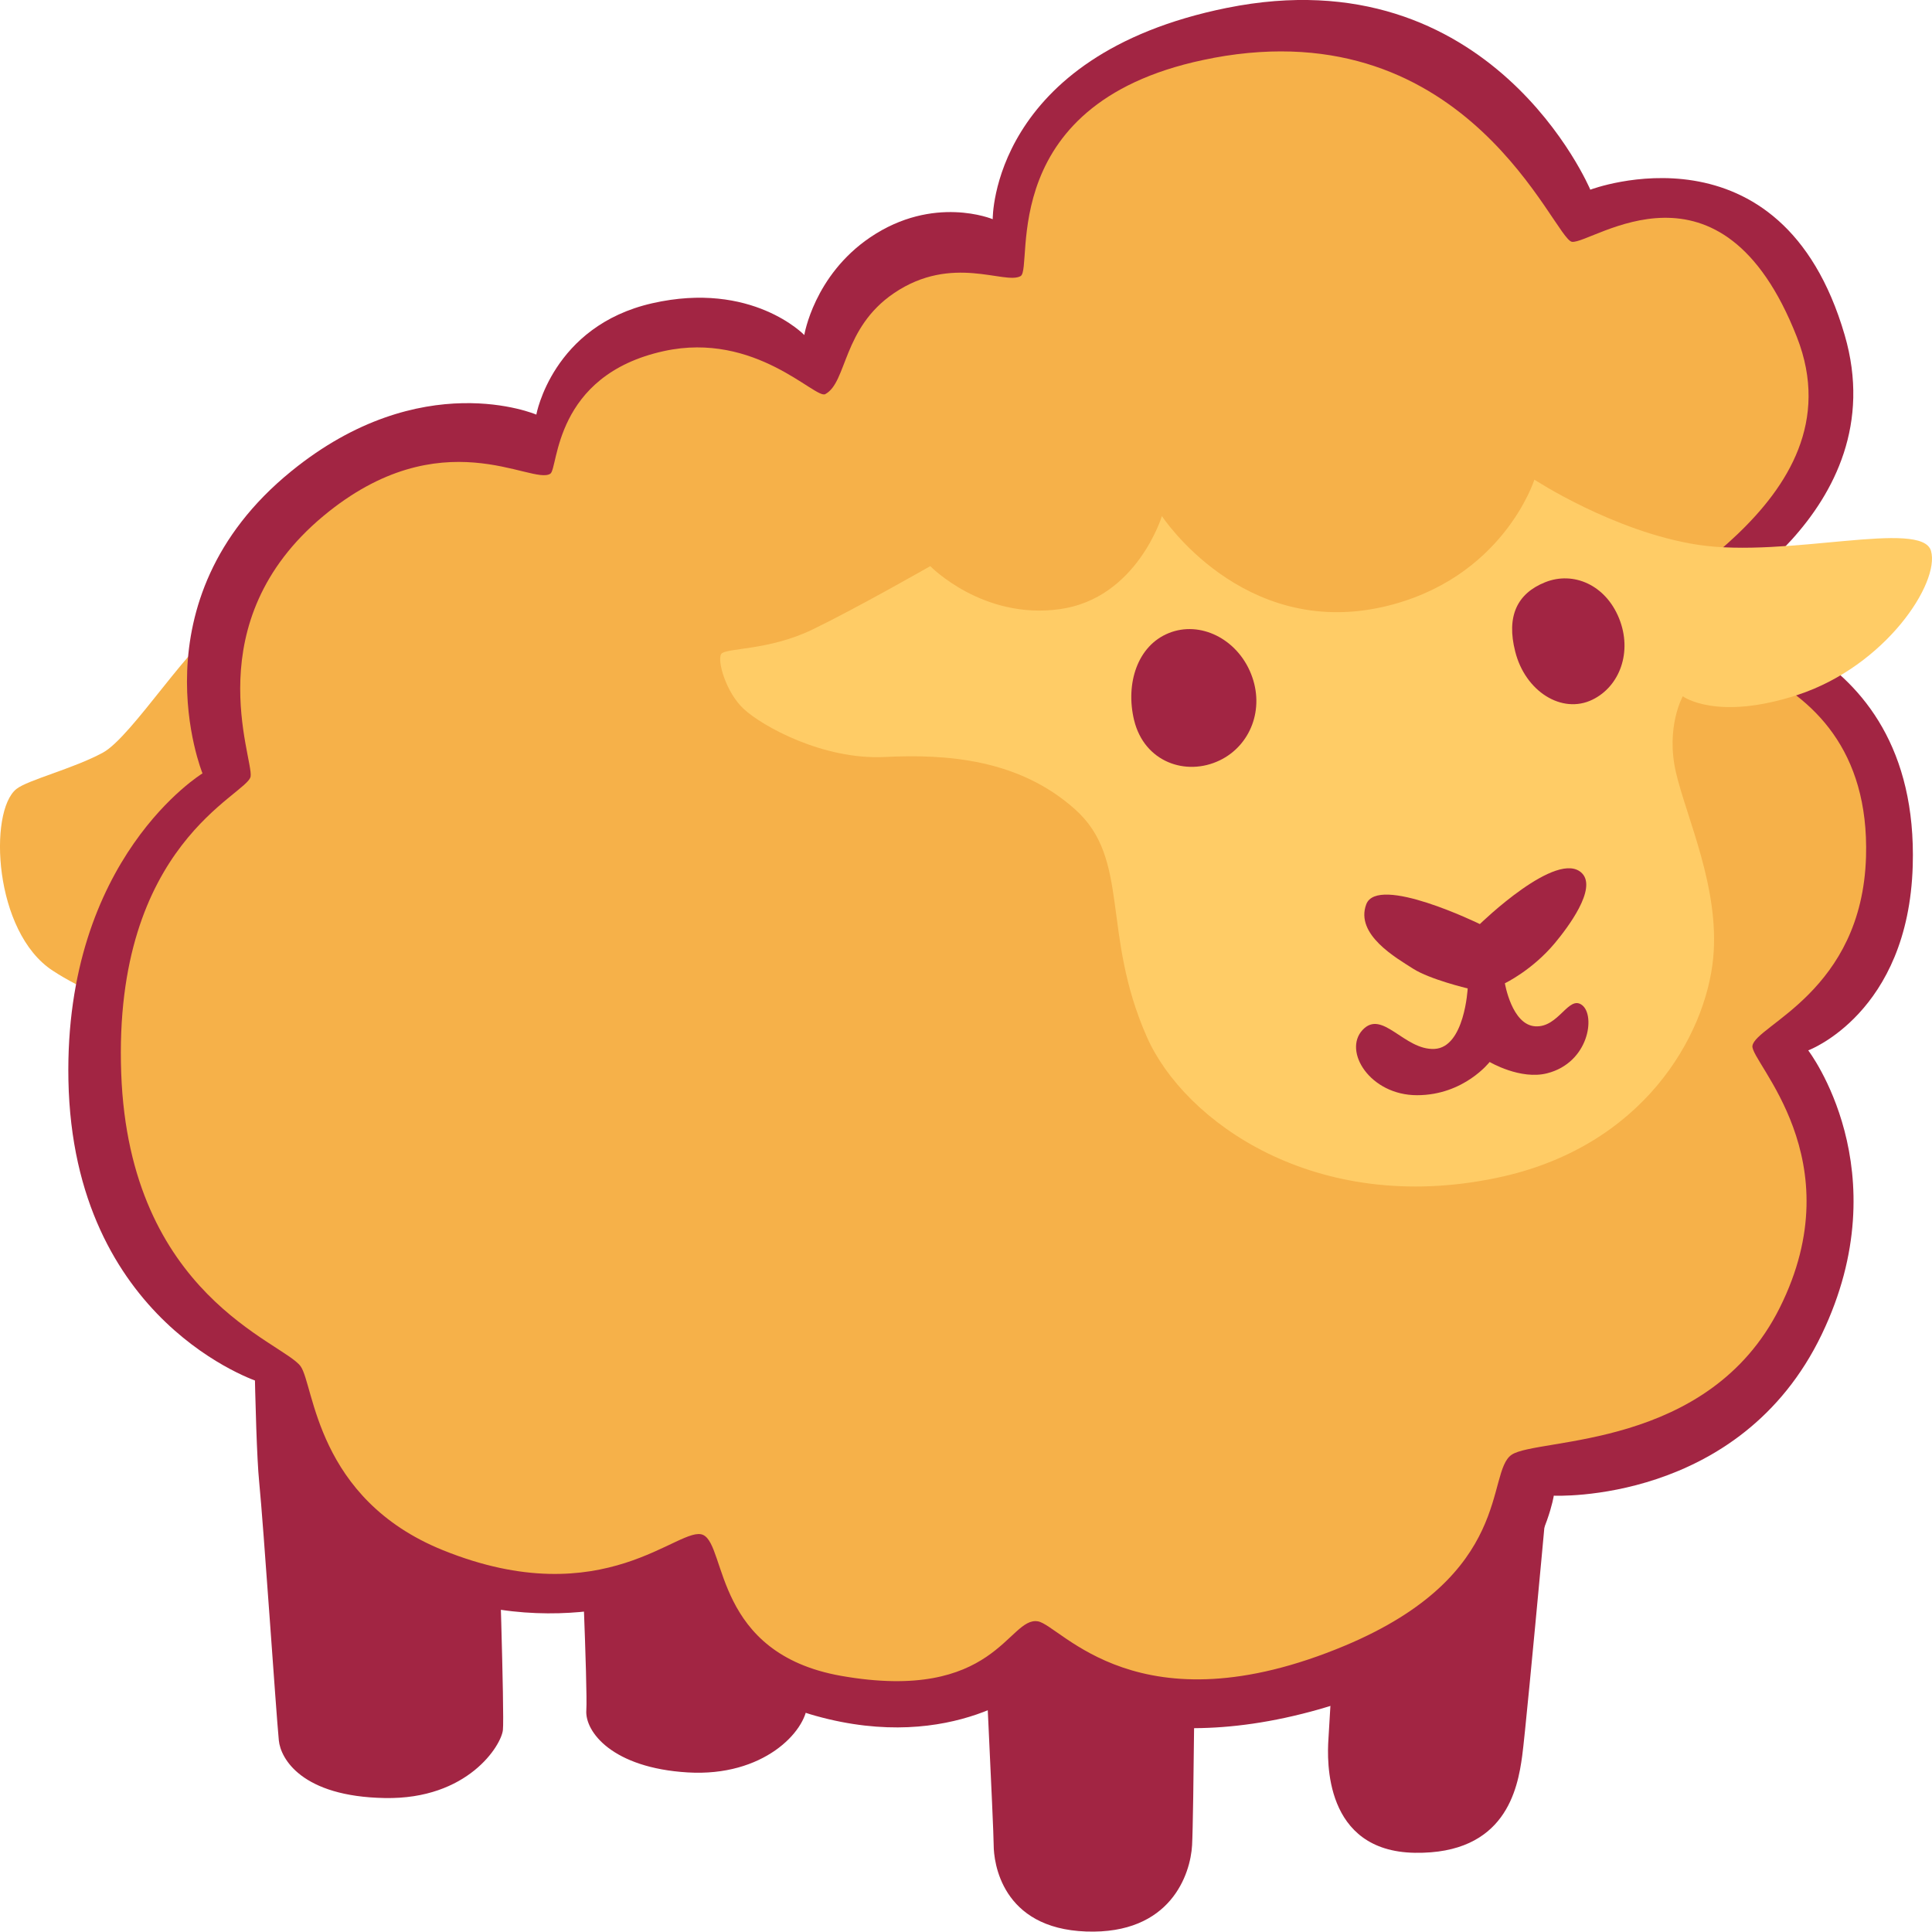 <?xml version="1.0" encoding="UTF-8" standalone="no"?>
<!-- Created with Inkscape (http://www.inkscape.org/) -->

<svg
   width="31.686mm"
   height="31.68mm"
   viewBox="0 0 31.686 31.68"
   version="1.1"
   id="svg1"
   xml:space="preserve"
   xmlns="http://www.w3.org/2000/svg"
   xmlns:svg="http://www.w3.org/2000/svg"><defs
     id="defs1" /><g
     id="layer1"
     transform="translate(-37.33,-98.51)"><path
       style="fill:#a22543;fill-opacity:1;stroke-width:0.265"
       d="m 59.539,121.15 3.328,0.148 c 0,0 -0.497,5.464 -0.572,6.009 -0.074,0.545 -0.273,1.614 -1.762,1.59 -1.49,-0.024 -1.439,-1.516 -1.416,-1.863 0.024,-0.347 0.148,-2.633 0.148,-2.633 l -2.334,0.572 c 0,0 -0.024,3.328 -0.05,3.799 -0.026,0.471 -0.347,1.466 -1.738,1.416 -1.392,-0.05 -1.516,-1.143 -1.516,-1.416 0,-0.273 -0.175,-3.823 -0.175,-3.823 l -2.881,-0.249 c 0,0 0.04,1.042 0,1.762 -0.024,0.447 -0.72,1.191 -1.961,1.117 -1.241,-0.074 -1.688,-0.669 -1.664,-1.019 0.024,-0.347 -0.101,-3.154 -0.101,-3.154 l -1.341,0.148 c 0,0 0.101,3.08 0.074,3.328 -0.024,0.249 -0.572,1.143 -1.937,1.117 -1.365,-0.024 -1.709,-0.648 -1.738,-0.945 -0.05,-0.521 -0.249,-3.5 -0.323,-4.247 -0.074,-0.746 -0.101,-3.625 -0.101,-3.625 z"
       id="path1" /><path
       style="fill:#f6b149;fill-opacity:1;stroke-width:0.265"
       d="m 41.809,108.659 c 0,0 -0.336,-0.074 -0.82,0.111 -0.484,0.185 -1.49,1.826 -1.974,2.085 -0.484,0.262 -1.23,0.447 -1.416,0.595 -0.46,0.368 -0.373,2.347 0.595,2.979 0.968,0.632 2.162,0.82 2.162,0.82 l 2.495,-4.506 z"
       id="path2" /><path
       style="fill:#a22543;fill-opacity:1;stroke-width:0.265"
       d="m 57.454,98.639 c 4.339,-0.876 5.958,2.982 5.958,2.982 0,0 3.13,-1.191 4.172,2.384 0.847,2.905 -2.384,4.546 -2.384,4.546 0,0 3.614,0.32 3.5,4.157 -0.071,2.421 -1.714,3.029 -1.714,3.029 0,0 1.513,1.968 0.222,4.657 -1.341,2.794 -4.395,2.646 -4.395,2.646 0,0 -0.376,2.511 -3.836,3.5 -3.13,0.894 -4.694,-0.41 -4.694,-0.41 0,0 -1.304,1.154 -3.575,0.521 -1.873,-0.521 -2.162,-2.122 -2.162,-2.122 0,0 -2.159,1.04 -4.506,-0.074 -2.199,-1.042 -2.458,-3.278 -2.458,-3.278 0,0 -3.053,-0.968 -3.13,-4.953 -0.069,-3.649 2.199,-5.03 2.199,-5.03 0,0 -1.154,-2.831 1.453,-4.953 2.138,-1.741 4.022,-0.931 4.022,-0.931 0,0 0.262,-1.453 1.9,-1.826 1.638,-0.373 2.495,0.521 2.495,0.521 0,0 0.156,-0.974 1.079,-1.601 1.042,-0.706 2.011,-0.299 2.011,-0.299 0,0 -0.032,-2.683 3.842,-3.466 z"
       id="path3" /><path
       style="fill:#f6b149;fill-opacity:1;stroke-width:0.265"
       d="m 57.229,99.46 c 4.196,-0.783 5.588,2.985 5.884,3.016 0.336,0.037 2.445,-1.609 3.688,1.564 1.082,2.76 -2.794,4.286 -2.68,4.733 0.098,0.389 3.913,0.278 3.813,3.786 -0.064,2.215 -1.815,2.765 -1.863,3.104 -0.037,0.262 1.667,1.857 0.447,4.297 -1.167,2.334 -3.966,2.122 -4.395,2.408 -0.431,0.288 0.05,1.961 -2.731,3.13 -3.395,1.423 -4.662,-0.333 -5.04,-0.397 -0.487,-0.082 -0.696,1.341 -3.228,0.894 -2.08,-0.368 -1.879,-2.127 -2.26,-2.31 -0.381,-0.183 -1.614,1.323 -4.27,0.249 -2.085,-0.844 -2.111,-2.707 -2.334,-3.016 -0.291,-0.402 -2.81,-1.162 -2.942,-4.805 -0.138,-3.776 2.072,-4.564 2.122,-4.868 0.05,-0.299 -0.894,-2.532 1.191,-4.27 1.937,-1.614 3.426,-0.497 3.725,-0.696 0.132,-0.087 0.05,-1.614 1.863,-2.011 1.503,-0.328 2.484,0.794 2.646,0.706 0.36,-0.193 0.28,-1.082 1.127,-1.656 0.955,-0.648 1.818,-0.132 2.077,-0.28 0.222,-0.132 -0.458,-2.902 3.159,-3.577 z"
       id="path4" /><path
       style="fill:#ffcc66;fill-opacity:1;stroke-width:0.265"
       d="m 62.494,106.376 c 0,0 1.307,0.857 2.683,1.069 1.466,0.222 3.675,-0.423 3.823,0.101 0.148,0.524 -0.746,1.886 -2.185,2.36 -1.333,0.437 -1.886,0.024 -1.886,0.024 0,0 -0.286,0.508 -0.111,1.254 0.175,0.746 0.72,1.897 0.609,3.043 -0.124,1.267 -1.148,3.101 -3.551,3.601 -2.979,0.622 -5.125,-0.929 -5.736,-2.31 -0.757,-1.714 -0.262,-2.918 -1.18,-3.736 -0.918,-0.82 -2.098,-0.908 -3.117,-0.857 -1.019,0.05 -2.011,-0.508 -2.31,-0.783 -0.299,-0.273 -0.447,-0.807 -0.373,-0.908 0.074,-0.101 0.77,-0.05 1.49,-0.397 0.72,-0.347 1.937,-1.042 1.937,-1.042 0,0 0.857,0.881 2.122,0.706 1.267,-0.175 1.677,-1.527 1.677,-1.527 0,0 1.315,2.011 3.625,1.49 1.968,-0.447 2.484,-2.088 2.484,-2.088 z"
       id="path5" /><g
       id="g25"
       transform="translate(-8.572,13.453)"><path
         style="fill:#a22543;fill-opacity:1;stroke-width:0.265"
         d="m 64.502,96.868 c 0.167,0.688 0.852,0.926 1.405,0.659 0.5,-0.241 0.743,-0.841 0.513,-1.418 -0.23,-0.577 -0.836,-0.876 -1.349,-0.669 -0.513,0.206 -0.714,0.826 -0.569,1.429 z"
         id="path6" /><path
         style="fill:#a22543;fill-opacity:1;stroke-width:0.265"
         d="m 70.752,95.741 c 0.164,0.656 0.767,1.035 1.267,0.791 0.447,-0.217 0.659,-0.783 0.437,-1.333 -0.222,-0.55 -0.749,-0.778 -1.212,-0.593 -0.463,0.185 -0.638,0.561 -0.492,1.135 z"
         id="path7" /><path
         style="fill:#a22543;fill-opacity:1;stroke-width:0.265"
         d="m 70.172,100.212 c 0,0 -1.677,-0.82 -1.863,-0.323 -0.185,0.497 0.497,0.881 0.77,1.056 0.273,0.175 0.894,0.323 0.894,0.323 0,0 -0.05,0.968 -0.545,0.992 -0.497,0.024 -0.857,-0.659 -1.18,-0.31 -0.323,0.347 0.124,1.069 0.894,1.069 0.77,0 1.191,-0.545 1.191,-0.545 0,0 0.505,0.299 0.945,0.185 0.683,-0.175 0.794,-0.945 0.572,-1.117 -0.222,-0.172 -0.384,0.373 -0.77,0.347 -0.384,-0.024 -0.497,-0.706 -0.497,-0.706 0,0 0.447,-0.212 0.82,-0.659 0.214,-0.257 0.691,-0.889 0.447,-1.143 -0.4,-0.413 -1.677,0.831 -1.677,0.831 z"
         id="path8" /></g></g></svg>
